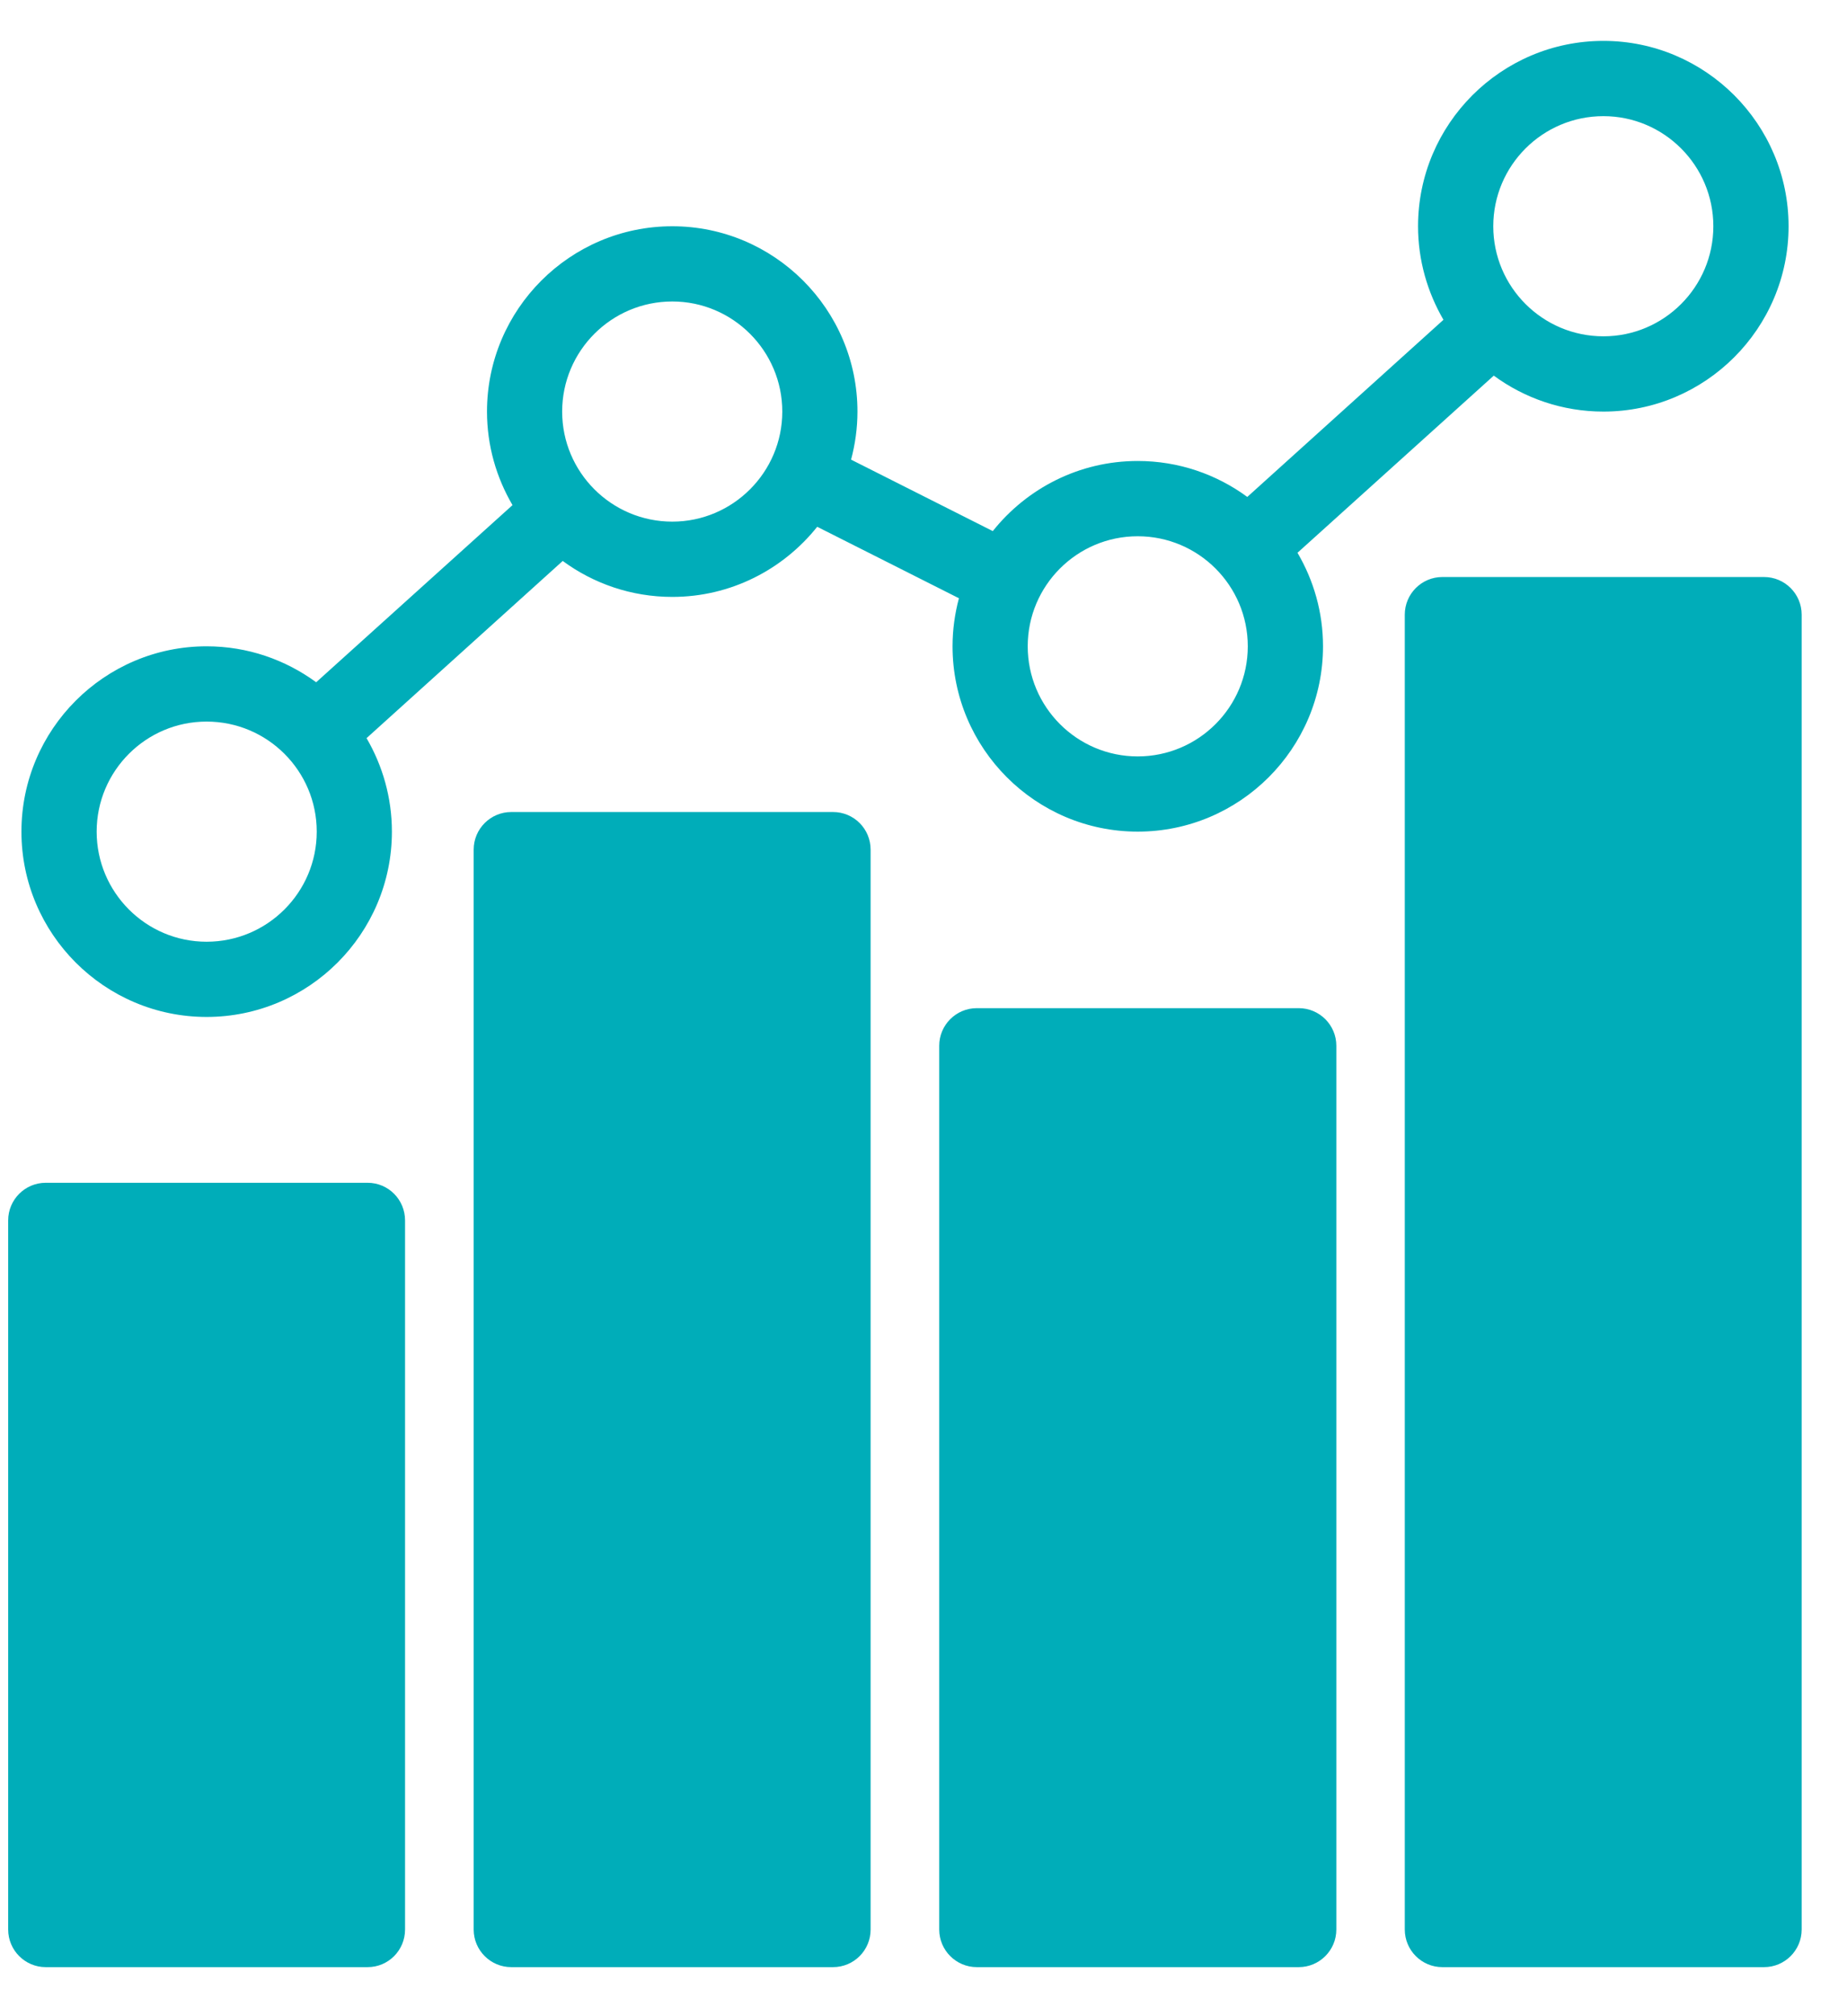 <svg width="33" height="36" viewBox="0 0 33 36" fill="none" xmlns="http://www.w3.org/2000/svg">
<g id="Group">
<path id="Vector" fill-rule="evenodd" clip-rule="evenodd" d="M1.086 22.06H6.3V34.183H1.086V22.06ZM17.725 18.941H22.935V34.183H17.725V18.941ZM26.039 11.244H31.25V34.183H26.039V11.244ZM14.614 34.183H9.404V15.44H14.614V34.183Z" fill="#00ADB9"/>
<path id="Vector_2" fill-rule="evenodd" clip-rule="evenodd" d="M5.897 33.78H1.489V22.463H5.897V33.78ZM6.568 21.119H0.817C0.447 21.119 0.146 21.42 0.146 21.791V34.452C0.146 34.823 0.447 35.124 0.817 35.124H6.568C6.939 35.124 7.237 34.823 7.237 34.452V21.791C7.237 21.42 6.939 21.119 6.568 21.119ZM22.532 33.78H18.128V19.344H22.532V33.78ZM23.204 18.001H17.453C17.082 18.001 16.781 18.302 16.781 18.672V34.452C16.781 34.823 17.082 35.124 17.453 35.124H23.204C23.575 35.124 23.876 34.823 23.876 34.452V18.672C23.876 18.302 23.575 18.001 23.204 18.001ZM30.847 33.78H26.442V11.647H30.847V33.78ZM31.518 10.303H25.77C25.4 10.303 25.099 10.604 25.099 10.975V34.452C25.099 34.823 25.4 35.124 25.77 35.124H31.518C31.889 35.124 32.19 34.823 32.19 34.452V10.975C32.19 10.604 31.889 10.303 31.518 10.303ZM14.211 33.78H9.807V15.843H14.211V33.78ZM14.883 14.499H9.135C8.764 14.499 8.463 14.8 8.463 15.171V34.452C8.463 34.823 8.764 35.124 9.135 35.124H14.883C15.257 35.124 15.555 34.823 15.555 34.452V15.171C15.555 14.8 15.257 14.499 14.883 14.499ZM3.691 12.884C4.778 12.884 5.659 13.765 5.659 14.849C5.659 15.933 4.778 16.815 3.691 16.815C2.607 16.815 1.727 15.933 1.727 14.849C1.727 13.765 2.608 12.884 3.691 12.884ZM12.012 5.383C13.093 5.383 13.977 6.265 13.977 7.349C13.977 8.433 13.093 9.314 12.012 9.314C10.925 9.314 10.044 8.432 10.044 7.349C10.044 6.265 10.925 5.383 12.012 5.383ZM20.327 9.575C21.413 9.575 22.294 10.456 22.294 11.54C22.294 12.624 21.413 13.506 20.327 13.506C19.243 13.506 18.362 12.624 18.362 11.54C18.362 10.456 19.243 9.575 20.327 9.575ZM28.648 2.074C29.731 2.074 30.612 2.956 30.612 4.04C30.612 5.123 29.731 6.005 28.648 6.005C27.561 6.005 26.68 5.123 26.68 4.04C26.68 2.956 27.561 2.074 28.648 2.074ZM3.691 18.158C1.869 18.158 0.383 16.674 0.383 14.849C0.383 13.024 1.869 11.54 3.691 11.54C4.423 11.54 5.098 11.779 5.649 12.182L9.157 9.019C8.869 8.528 8.701 7.957 8.701 7.349C8.701 5.524 10.187 4.04 12.012 4.04C13.834 4.04 15.32 5.524 15.32 7.349C15.32 7.645 15.279 7.933 15.206 8.207L17.738 9.483C18.346 8.721 19.281 8.231 20.327 8.231C21.059 8.231 21.737 8.47 22.285 8.873L25.79 5.71C25.504 5.219 25.336 4.648 25.336 4.04C25.336 2.215 26.822 0.73 28.648 0.73C30.47 0.73 31.956 2.215 31.956 4.04C31.956 5.864 30.47 7.349 28.648 7.349C27.916 7.349 27.238 7.11 26.689 6.707L23.182 9.87C23.47 10.361 23.638 10.931 23.638 11.54C23.638 13.365 22.152 14.849 20.327 14.849C18.505 14.849 17.019 13.365 17.019 11.54C17.019 11.243 17.06 10.956 17.133 10.682L14.601 9.406C13.992 10.168 13.058 10.658 12.012 10.658C11.28 10.658 10.602 10.419 10.054 10.016L6.549 13.18C6.835 13.67 7.002 14.241 7.002 14.849C7.002 16.674 5.516 18.158 3.691 18.158Z" fill="#00ADB9"/>
</g>
</svg>
